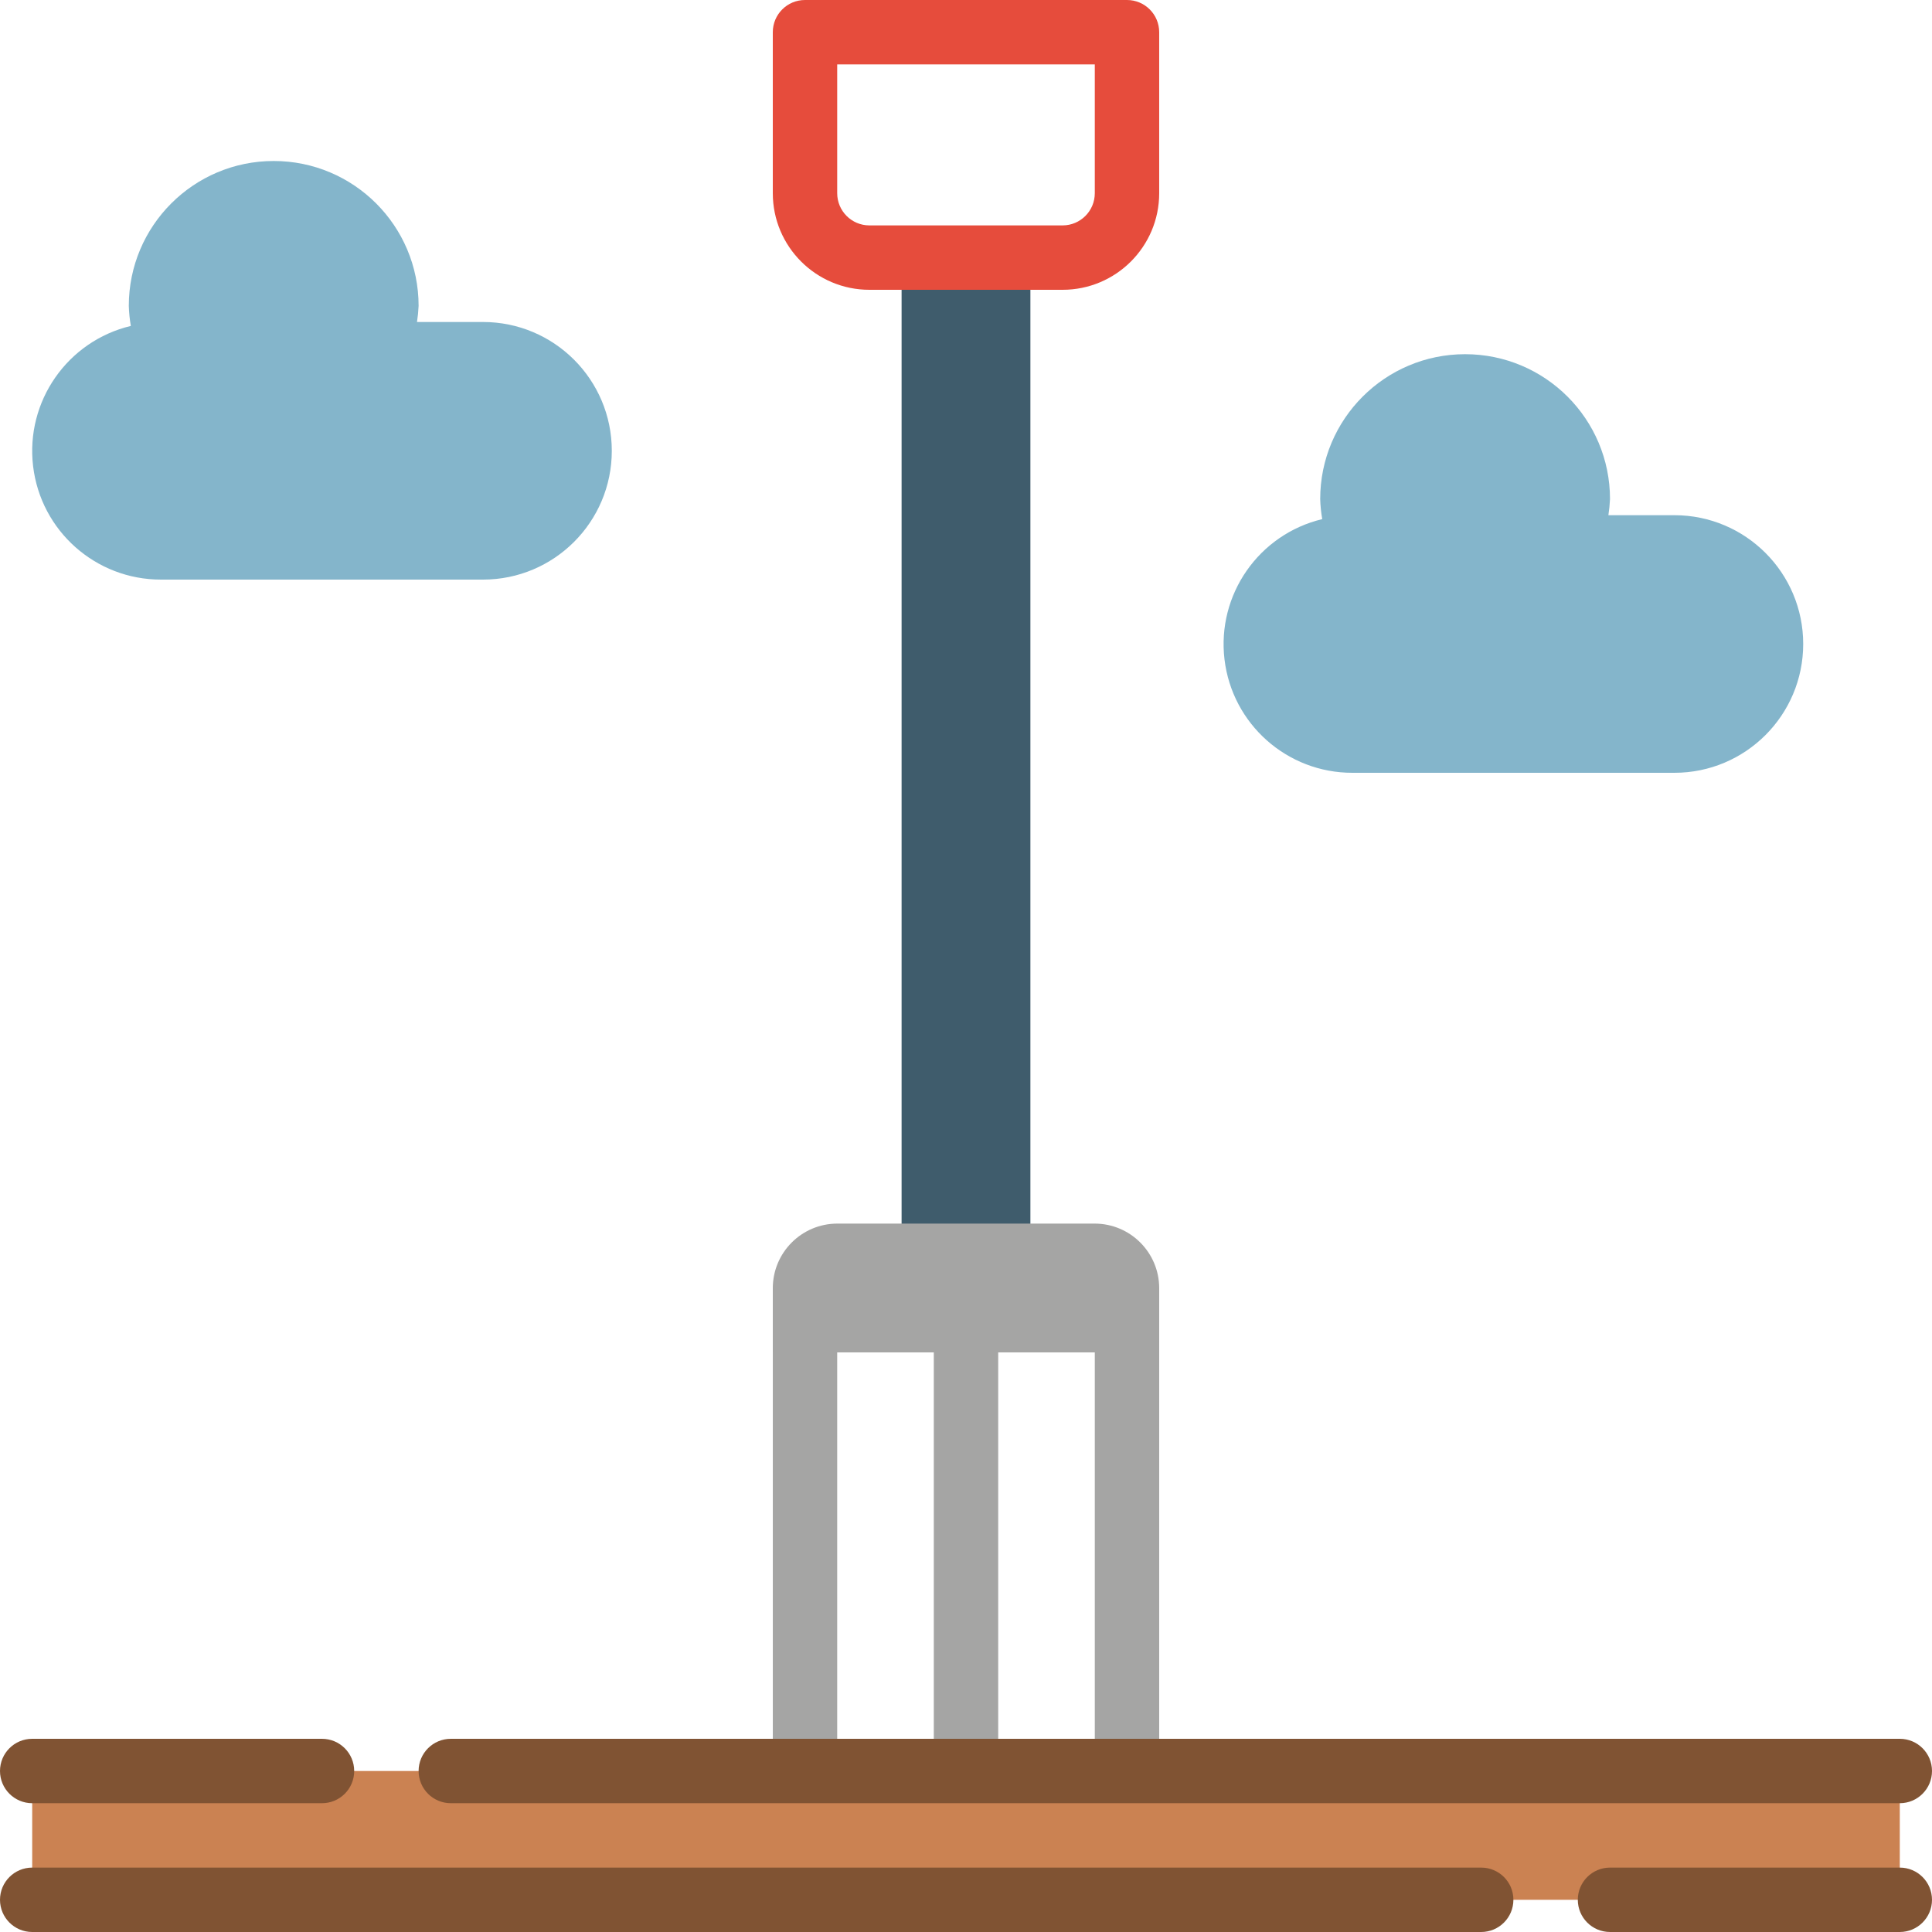 <?xml version="1.0" encoding="iso-8859-1"?>
<!-- Generator: Adobe Illustrator 19.0.0, SVG Export Plug-In . SVG Version: 6.00 Build 0)  -->
<svg version="1.1" id="Capa_1" xmlns="http://www.w3.org/2000/svg" xmlns:xlink="http://www.w3.org/1999/xlink" x="0px" y="0px"
	 viewBox="0 0 512 512" style="enable-background:new 0 0 512 512;" xml:space="preserve">
<g>
	<g transform="translate(24)">
		<path style="fill:#A5A5A4;" d="M274.667,341.333h-85.333c-4.713,0-8.533,3.821-8.533,8.533v119.467
			c0,4.713,3.82,8.533,8.533,8.533h85.333c4.713,0,8.533-3.821,8.533-8.533V349.867C283.2,345.154,279.38,341.333,274.667,341.333z
			 M223.467,460.8h-25.6V358.4h25.6V460.8z M266.133,460.8h-25.6V358.4h25.6V460.8z"/>
		<rect x="214.933" y="68.267" style="fill:#3F5C6C;" width="34.133" height="281.6"/>
		<path style="fill:#E64C3C;" d="M257.6,76.8h-51.2c-14.138,0-25.6-11.462-25.6-25.6V8.533c0-4.713,3.82-8.533,8.533-8.533h85.333
			c4.713,0,8.533,3.821,8.533,8.533V51.2C283.2,65.338,271.738,76.8,257.6,76.8z M197.867,17.067V51.2
			c0,4.713,3.82,8.533,8.533,8.533h51.2c4.713,0,8.533-3.821,8.533-8.533V17.067H197.867z"/>
		<path style="fill:#A5A5A4;" d="M283.2,341.333V358.4H180.8v-17.067c0.028-9.414,7.653-17.039,17.067-17.067h68.267
			C275.547,324.295,283.172,331.919,283.2,341.333z"/>
	</g>
	<g transform="translate(0 5)">
		<g>
			<path style="fill:#84B5CB;" d="M128,80.333h-17.493c0.22-1.413,0.363-2.838,0.427-4.267c0-21.208-17.192-38.4-38.4-38.4
				s-38.4,17.192-38.4,38.4c0.053,1.78,0.233,3.553,0.538,5.308c-16.81,4.029-27.942,20.004-25.9,37.169s16.61,30.083,33.896,30.057
				H128c18.851,0,34.133-15.282,34.133-34.133S146.851,80.333,128,80.333z"/>
			<path style="fill:#84B5CB;" d="M443.733,131.533H426.24c0.22-1.413,0.363-2.838,0.427-4.267c0-21.208-17.192-38.4-38.4-38.4
				c-21.208,0-38.4,17.192-38.4,38.4c0.053,1.78,0.233,3.553,0.538,5.308c-16.81,4.029-27.942,20.004-25.9,37.169
				c2.042,17.165,16.61,30.083,33.896,30.057h85.333c18.851,0,34.133-15.282,34.133-34.133S462.585,131.533,443.733,131.533z"/>
		</g>
		<rect x="8.533" y="464.333" style="fill:#CB8252;" width="494.933" height="34.133"/>
		<g>
			<path style="fill:#805333;" d="M8.533,472.867h76.8c4.713,0,8.533-3.821,8.533-8.533c0-4.713-3.821-8.533-8.533-8.533h-76.8
				C3.821,455.8,0,459.621,0,464.333C0,469.046,3.821,472.867,8.533,472.867z"/>
			<path style="fill:#805333;" d="M119.467,472.867h384c4.713,0,8.533-3.821,8.533-8.533c0-4.713-3.82-8.533-8.533-8.533h-384
				c-4.713,0-8.533,3.821-8.533,8.533C110.933,469.046,114.754,472.867,119.467,472.867z"/>
			<path style="fill:#805333;" d="M503.467,489.933h-76.8c-4.713,0-8.533,3.821-8.533,8.533c0,4.713,3.82,8.533,8.533,8.533h76.8
				c4.713,0,8.533-3.821,8.533-8.533C512,493.754,508.18,489.933,503.467,489.933z"/>
			<path style="fill:#805333;" d="M392.533,489.933h-384c-4.713,0-8.533,3.821-8.533,8.533C0,503.18,3.821,507,8.533,507h384
				c4.713,0,8.533-3.821,8.533-8.533C401.067,493.754,397.246,489.933,392.533,489.933z"/>
		</g>
	</g>
</g>
<g>
</g>
<g>
</g>
<g>
</g>
<g>
</g>
<g>
</g>
<g>
</g>
<g>
</g>
<g>
</g>
<g>
</g>
<g>
</g>
<g>
</g>
<g>
</g>
<g>
</g>
<g>
</g>
<g>
</g>
</svg>
